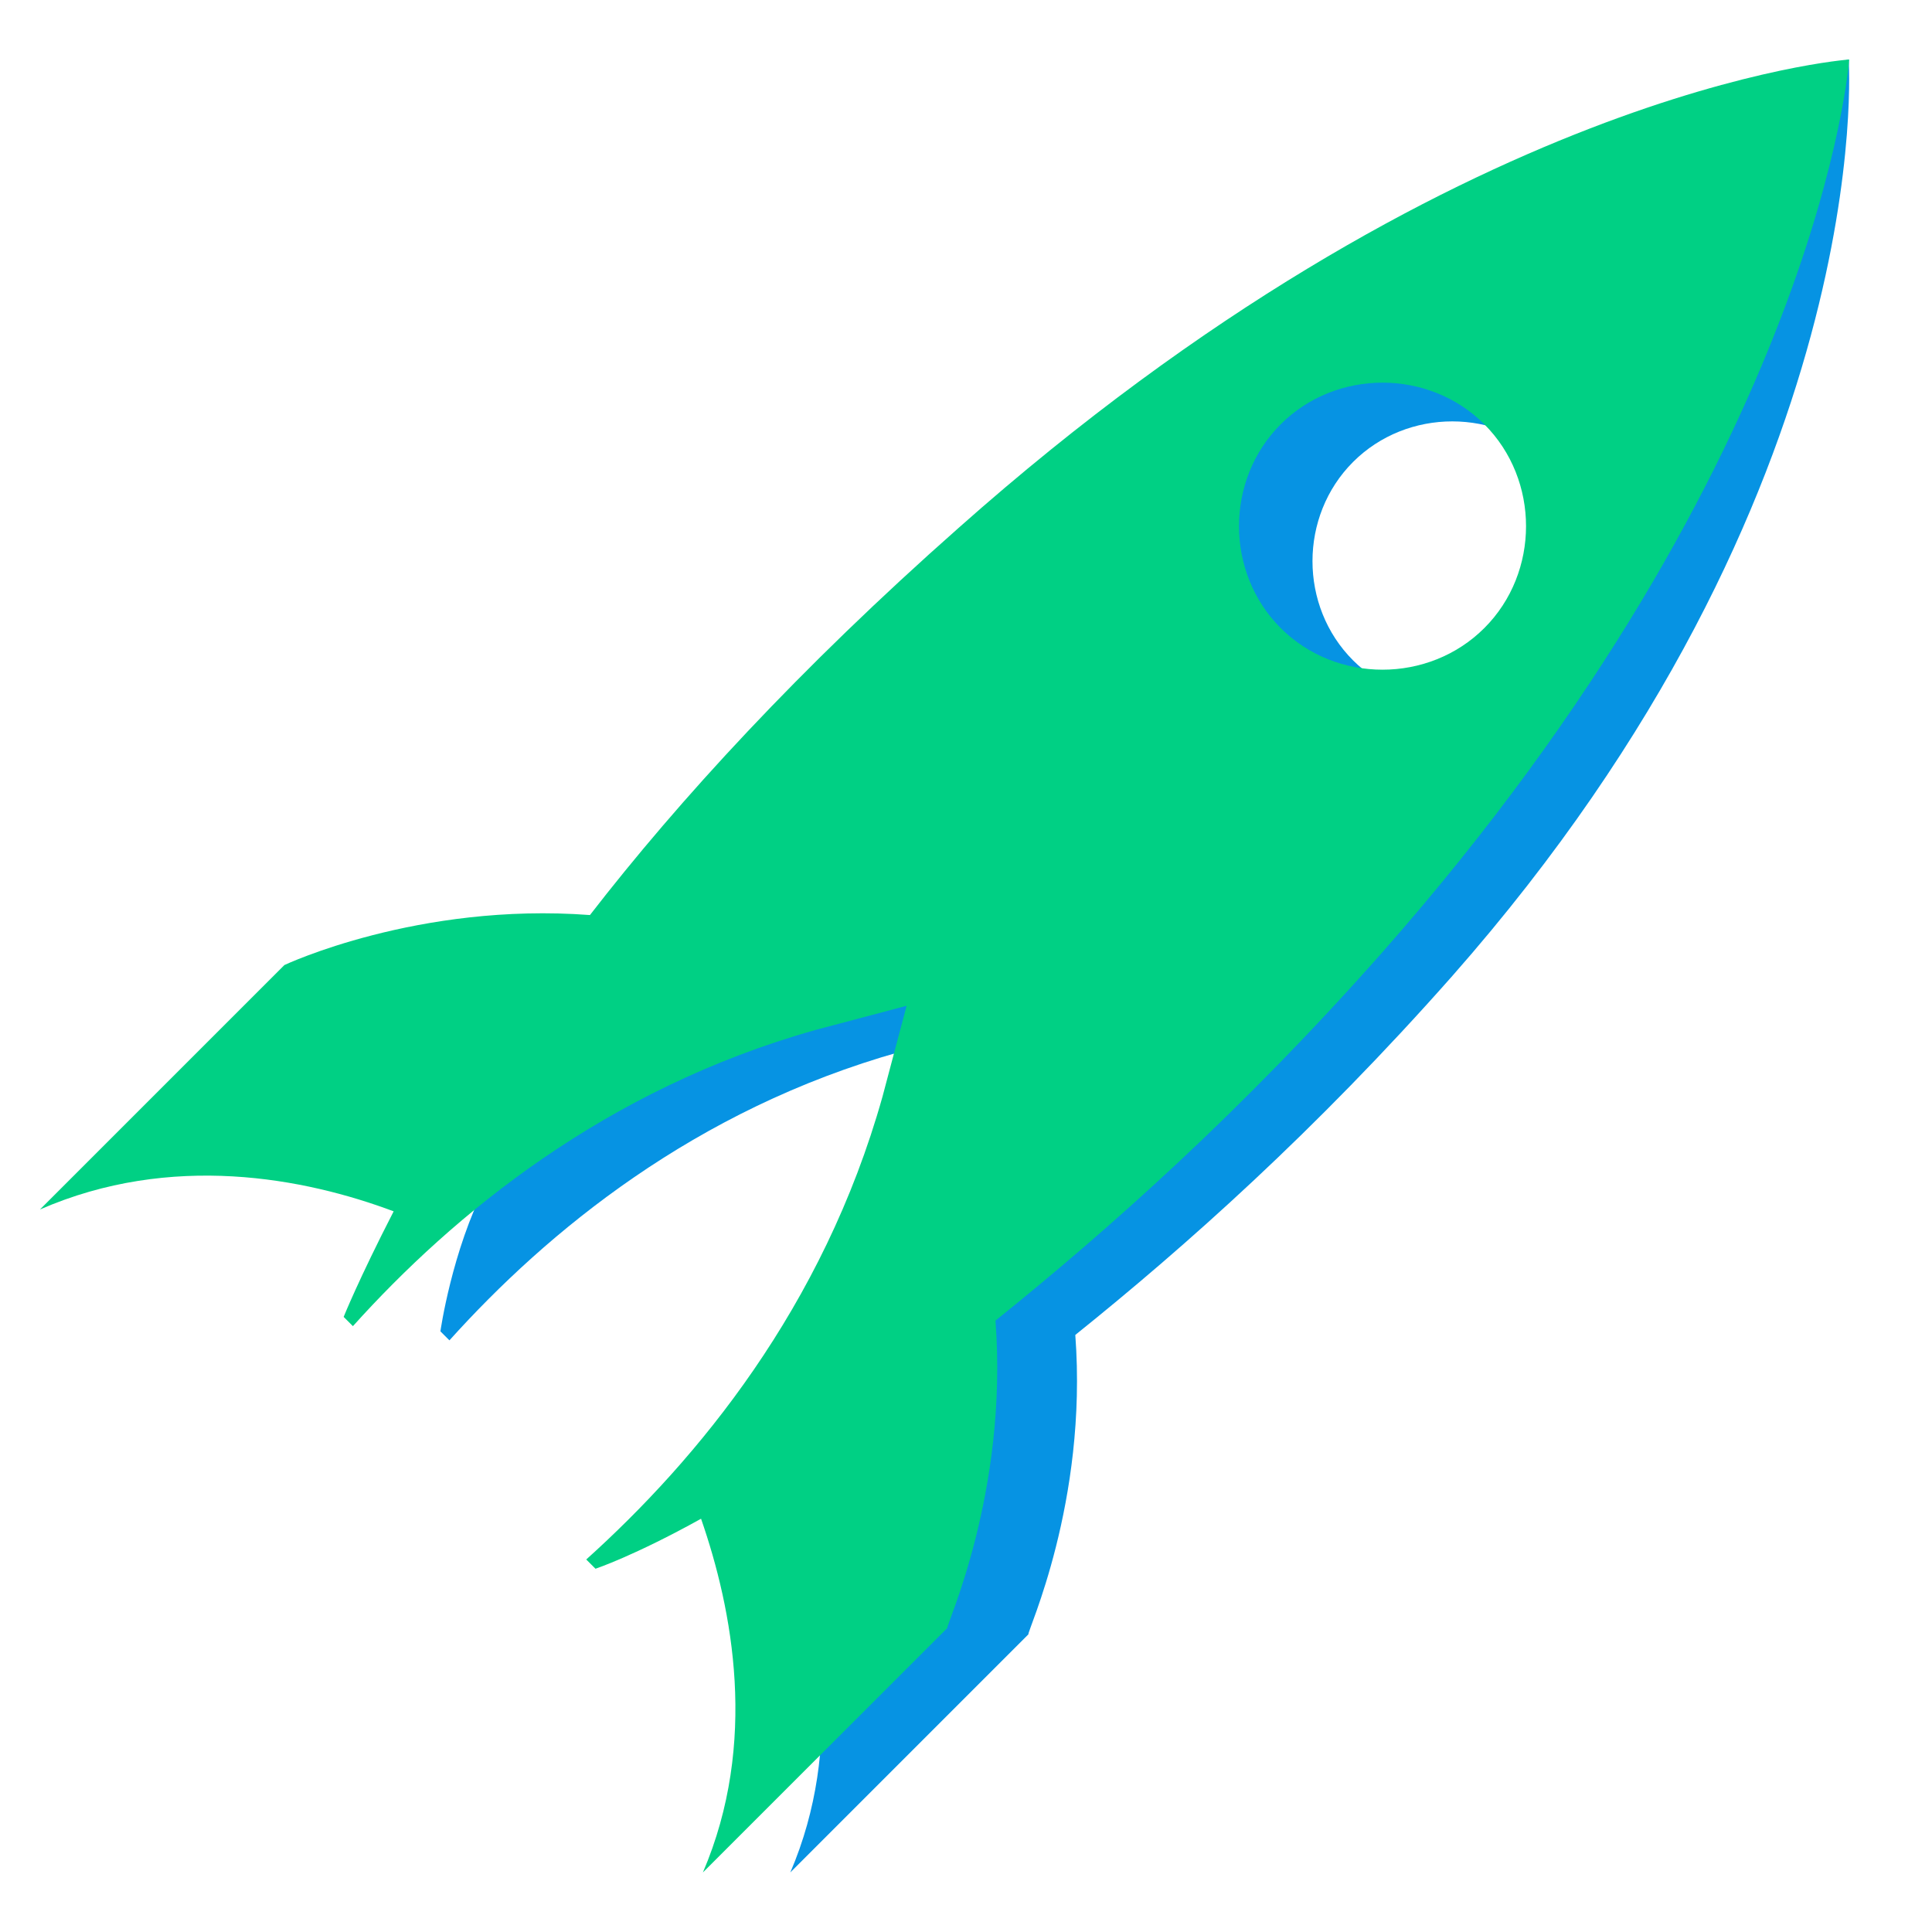 <?xml version="1.0" encoding="utf-8" ?>	<!-- Generator: Assembly 2.4 - http://assemblyapp.co -->	<svg version="1.1" xmlns="http://www.w3.org/2000/svg" xmlns:xlink="http://www.w3.org/1999/xlink" width="4096.00" height="4096.00" viewBox="0 0 4096.0 4096.0">		<g id="document" transform="scale(13.653 13.653) translate(150.0 150.0)">			<path d="M16.976,57.294 C34.061,43.57 54.227,25.645 75.513,1.558 C141.892,-73.784 137.069,-140.758 137.069,-140.758 C137.069,-140.758 86.436,-129.24 11.374,-62.581 C-12.713,-41.294 -30.918,-21.409 -44.362,-4.044 C-70.409,-6.004 -90.575,3.519 -90.575,3.519 L-107.301,23.404 C-87.415,14.722 -87.982,28.898 -74.538,33.94 C-79.86,44.303 -81.612,56.734 -81.612,56.734 L-80.212,58.135 C-65.088,41.33 -42.121,22.284 -10.192,13.322 L3.532,9.68 L-0.109,23.404 C-9.071,55.334 -10.472,72.138 -27.277,87.263 L-10.192,70.921 C-10.192,70.921 -37.64,92.865 -27.557,87.263 C-22.795,100.987 -18.874,121.153 -27.277,140.758 L9.694,103.788 C9.414,103.508 18.937,83.342 16.976,57.294 Z M60.109,-47.456 C51.706,-55.858 51.706,-69.863 60.109,-78.265 C68.511,-86.667 82.515,-86.667 90.918,-78.265 C99.32,-69.863 99.32,-55.858 90.918,-47.456 C82.515,-39.054 68.511,-39.054 60.109,-47.456 Z " fill="#0693e3" fill-opacity="1.00" />			<path d="M4.583,55.067 C22.124,40.977 42.828,22.573 64.682,-2.157 C132.833,-79.509 137.146,-140.758 137.146,-140.758 C137.146,-140.758 75.897,-136.445 -1.168,-68.007 C-25.898,-46.153 -44.589,-25.736 -58.391,-7.908 C-85.134,-9.921 -105.838,-0.144 -105.838,-0.144 L-143.795,37.814 C-123.379,28.899 -102.675,32.925 -88.872,38.101 C-94.336,48.741 -96.636,54.492 -96.636,54.492 L-95.198,55.929 C-79.671,38.676 -56.091,19.122 -23.31,9.921 L-9.219,6.182 L-12.958,20.273 C-22.159,53.054 -41.713,76.633 -58.967,92.162 L-57.529,93.599 C-57.529,93.599 -51.49,91.586 -41.138,85.835 C-36.25,99.925 -32.224,120.63 -40.851,140.758 L-2.893,102.801 C-3.181,102.514 6.596,81.809 4.583,55.067 Z M48.867,-52.479 C40.24,-61.105 40.24,-75.483 48.867,-84.11 C57.493,-92.737 71.871,-92.737 80.498,-84.11 C89.124,-75.483 89.124,-61.105 80.498,-52.479 C71.871,-43.852 57.493,-43.852 48.867,-52.479 Z " fill="#00d084" fill-opacity="1.00" />		</g>	</svg>